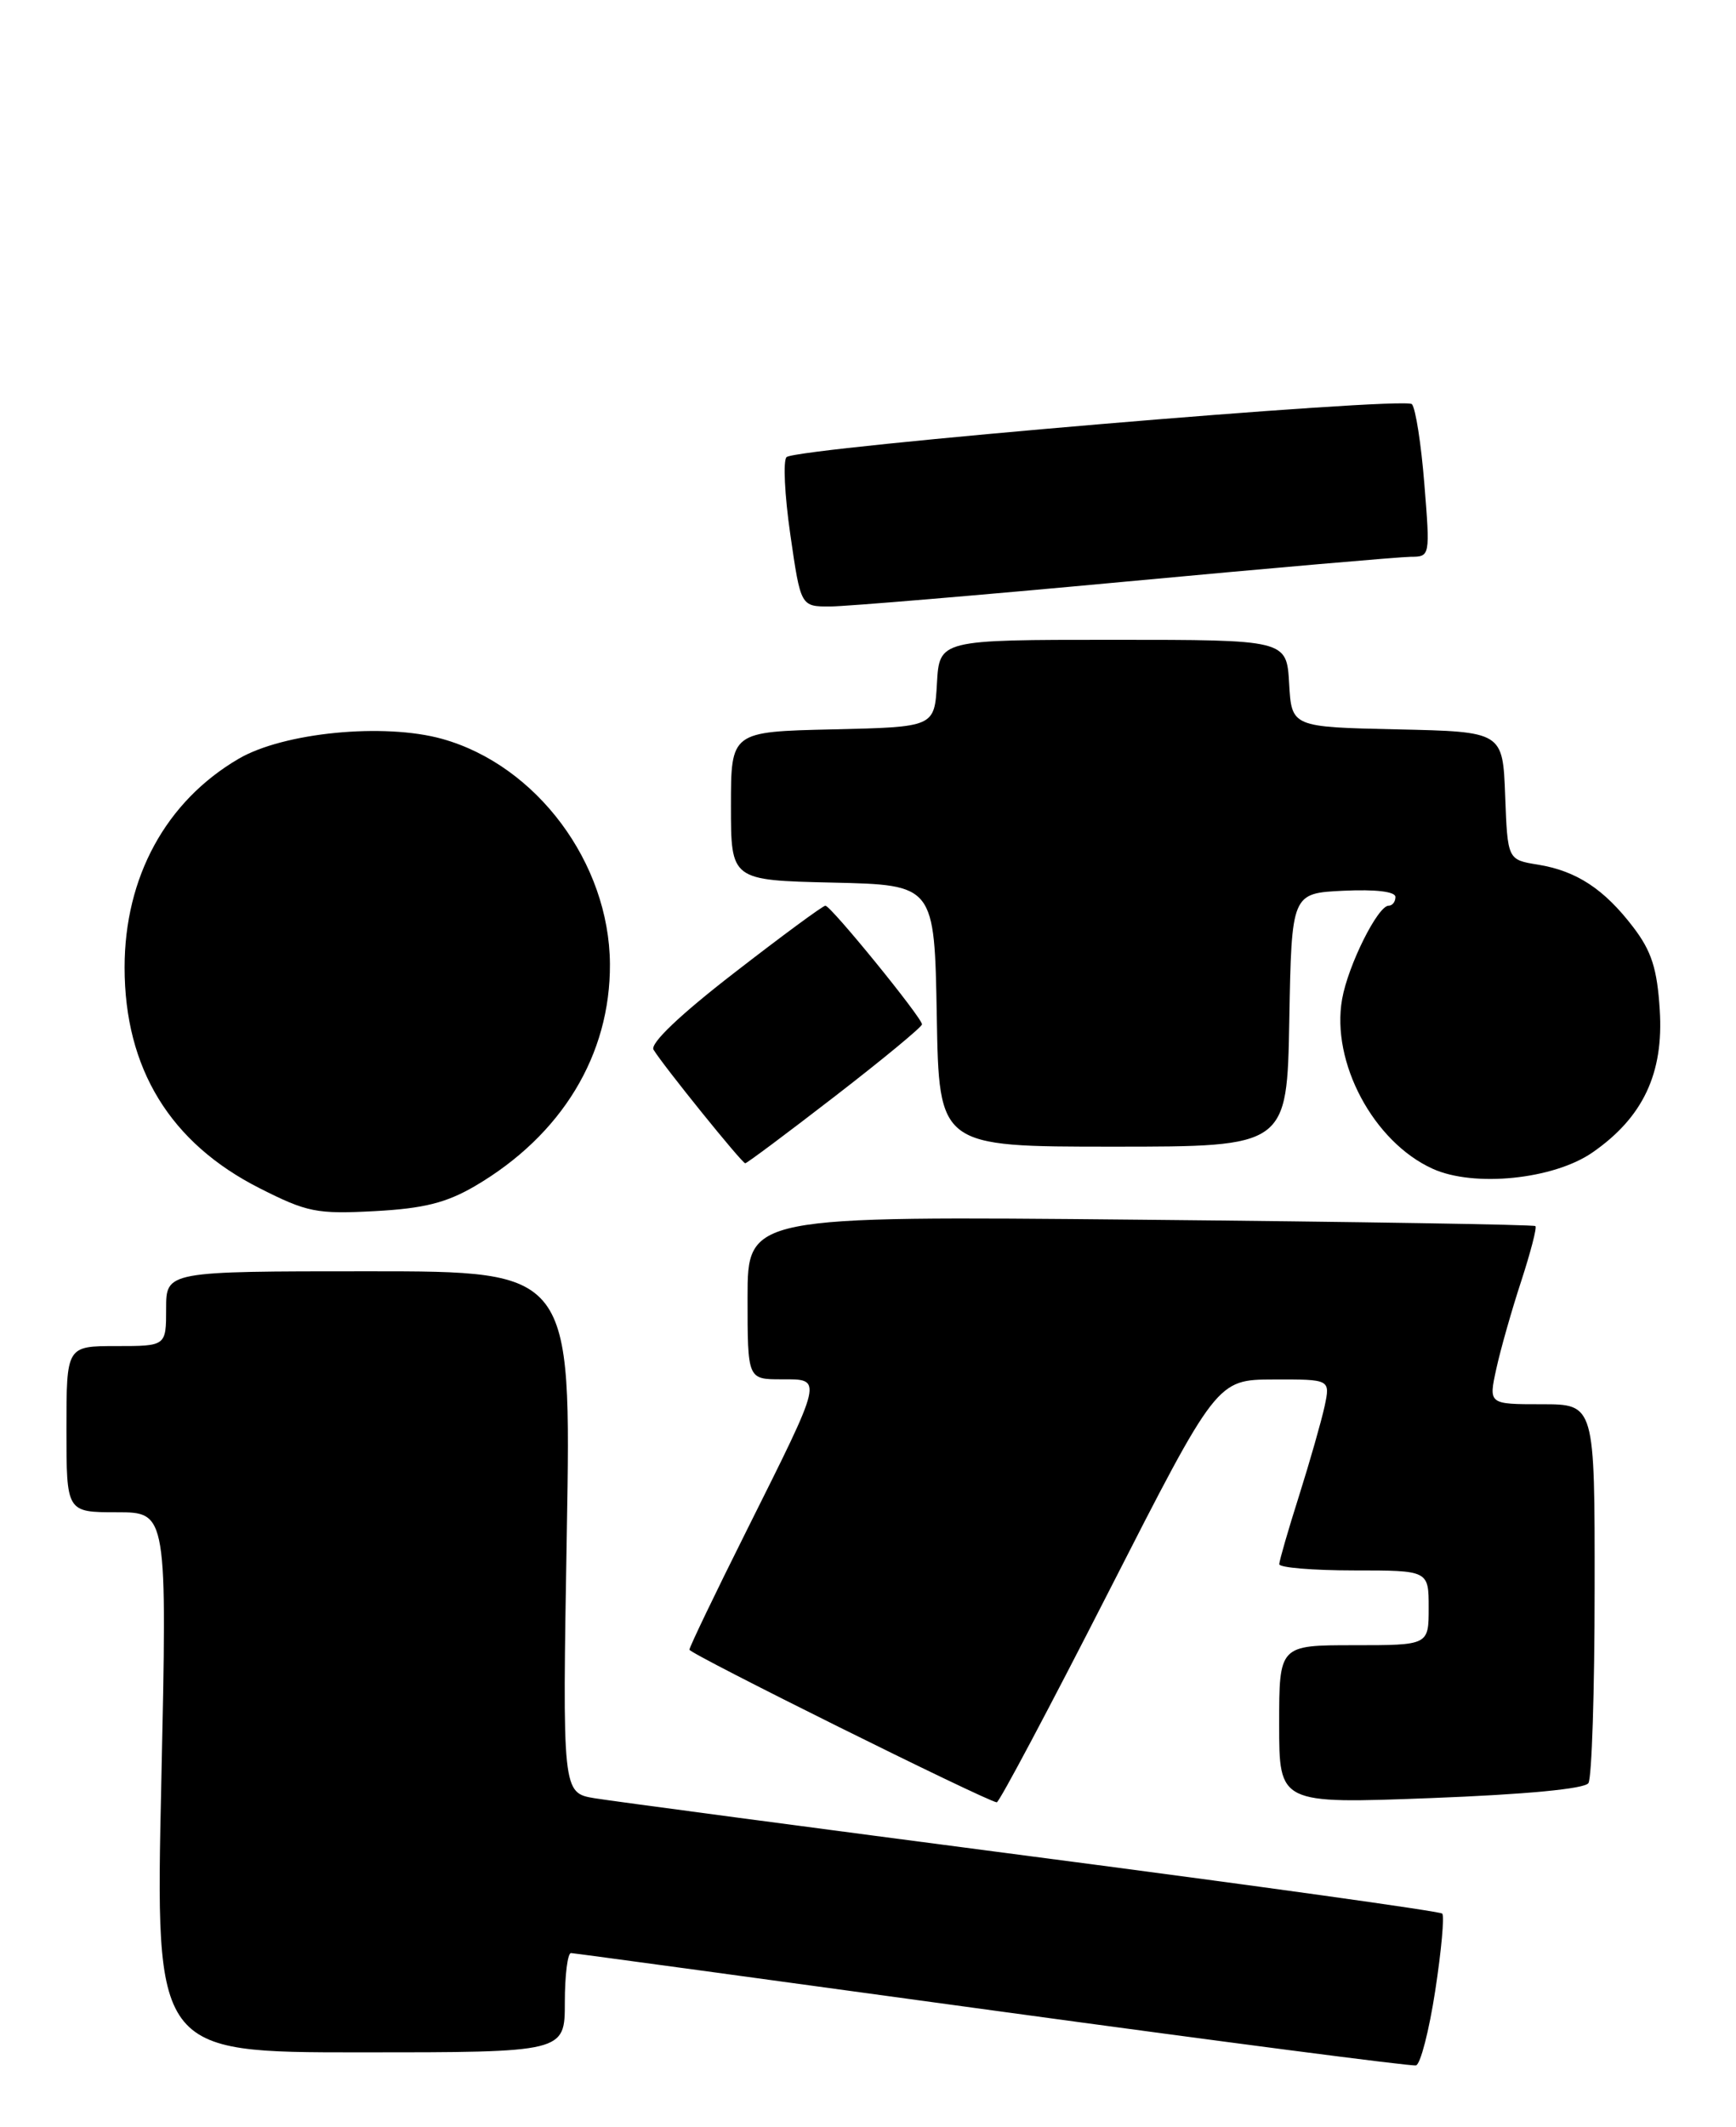 <?xml version="1.0" encoding="UTF-8" standalone="no"?>
<!DOCTYPE svg PUBLIC "-//W3C//DTD SVG 1.1//EN" "http://www.w3.org/Graphics/SVG/1.1/DTD/svg11.dtd" >
<svg xmlns="http://www.w3.org/2000/svg" xmlns:xlink="http://www.w3.org/1999/xlink" version="1.1" viewBox="0 0 209 256">
 <g >
 <path fill="currentColor"
d=" M 172.79 239.58 C 173.53 234.75 173.91 230.58 173.63 230.30 C 173.36 230.02 151.16 226.93 124.32 223.43 C 97.47 219.92 73.75 216.77 71.60 216.42 C 67.70 215.77 67.70 215.77 68.24 184.39 C 68.78 153.00 68.78 153.00 44.39 153.00 C 20.00 153.00 20.00 153.00 20.00 157.50 C 20.00 162.00 20.00 162.00 14.00 162.00 C 8.00 162.00 8.00 162.00 8.00 172.00 C 8.00 182.00 8.00 182.00 14.07 182.00 C 20.13 182.00 20.13 182.00 19.42 214.50 C 18.70 247.00 18.70 247.00 43.35 247.00 C 68.00 247.00 68.00 247.00 68.00 241.00 C 68.00 237.70 68.34 235.02 68.75 235.05 C 69.16 235.07 92.00 238.18 119.50 241.95 C 147.00 245.71 169.94 248.70 170.47 248.57 C 171.01 248.45 172.05 244.40 172.79 239.58 Z  M 133.50 191.51 C 146.50 166.04 146.50 166.04 153.33 166.02 C 160.16 166.00 160.16 166.00 159.47 169.25 C 159.08 171.04 157.70 175.88 156.40 180.00 C 155.09 184.12 154.02 187.84 154.01 188.25 C 154.01 188.66 158.05 189.00 163.00 189.00 C 172.00 189.00 172.00 189.00 172.00 193.50 C 172.00 198.00 172.00 198.00 163.00 198.00 C 154.00 198.00 154.00 198.00 154.00 207.54 C 154.00 217.09 154.00 217.09 172.25 216.40 C 183.69 215.96 190.77 215.29 191.23 214.60 C 191.64 214.00 191.98 203.49 191.98 191.25 C 192.00 169.00 192.00 169.00 185.61 169.00 C 179.21 169.00 179.21 169.00 180.14 164.75 C 180.65 162.41 182.00 157.66 183.14 154.19 C 184.27 150.71 185.05 147.73 184.85 147.56 C 184.66 147.38 163.24 147.04 137.25 146.79 C 90.00 146.34 90.00 146.34 90.00 156.17 C 90.00 166.00 90.00 166.00 94.07 166.00 C 99.10 166.00 99.20 165.56 89.87 184.24 C 86.09 191.79 83.00 198.23 83.00 198.54 C 83.00 199.03 118.63 216.72 120.00 216.91 C 120.28 216.95 126.35 205.52 133.50 191.51 Z  M 57.19 142.74 C 67.63 136.62 73.50 126.96 73.43 116.00 C 73.35 103.85 64.61 92.11 53.25 88.93 C 46.25 86.97 34.12 88.15 28.71 91.33 C 19.98 96.44 15.00 105.56 15.00 116.43 C 15.00 128.60 20.49 137.56 31.27 143.01 C 36.98 145.90 38.13 146.13 45.12 145.76 C 51.03 145.44 53.73 144.76 57.19 142.74 Z  M 191.72 138.70 C 197.81 134.48 200.31 129.18 199.82 121.54 C 199.51 116.58 198.83 114.47 196.64 111.60 C 193.13 107.00 189.81 104.82 185.16 104.06 C 181.50 103.47 181.50 103.47 181.21 95.77 C 180.92 88.06 180.92 88.06 168.21 87.78 C 155.50 87.50 155.50 87.50 155.20 82.25 C 154.90 77.00 154.90 77.00 134.00 77.00 C 113.10 77.00 113.10 77.00 112.80 82.25 C 112.50 87.50 112.50 87.50 100.25 87.78 C 88.00 88.06 88.00 88.06 88.00 97.00 C 88.00 105.94 88.00 105.94 100.25 106.22 C 112.50 106.50 112.50 106.50 112.78 122.25 C 113.05 138.00 113.05 138.00 134.00 138.00 C 154.95 138.00 154.95 138.00 155.22 122.75 C 155.50 107.50 155.50 107.50 161.75 107.20 C 165.63 107.02 168.00 107.30 168.00 107.95 C 168.00 108.53 167.63 109.00 167.18 109.00 C 165.88 109.00 162.30 116.16 161.58 120.24 C 160.23 127.83 165.35 137.43 172.48 140.66 C 177.45 142.92 187.04 141.94 191.72 138.70 Z  M 100.54 131.92 C 106.29 127.48 111.00 123.59 111.00 123.28 C 111.00 122.48 100.03 109.00 99.37 109.00 C 99.07 109.00 94.14 112.63 88.40 117.08 C 81.84 122.15 78.24 125.59 78.68 126.33 C 79.83 128.23 89.33 140.00 89.72 140.00 C 89.92 140.00 94.78 136.37 100.54 131.92 Z  M 135.50 70.00 C 153.10 68.36 168.55 67.02 169.84 67.01 C 172.17 67.00 172.18 66.95 171.48 58.25 C 171.10 53.44 170.42 49.11 169.98 48.64 C 169.10 47.69 96.00 53.88 94.70 55.01 C 94.26 55.39 94.46 59.59 95.15 64.35 C 96.40 73.00 96.40 73.00 99.95 72.99 C 101.90 72.98 117.90 71.64 135.50 70.00 Z "/>
</g>
</svg>
